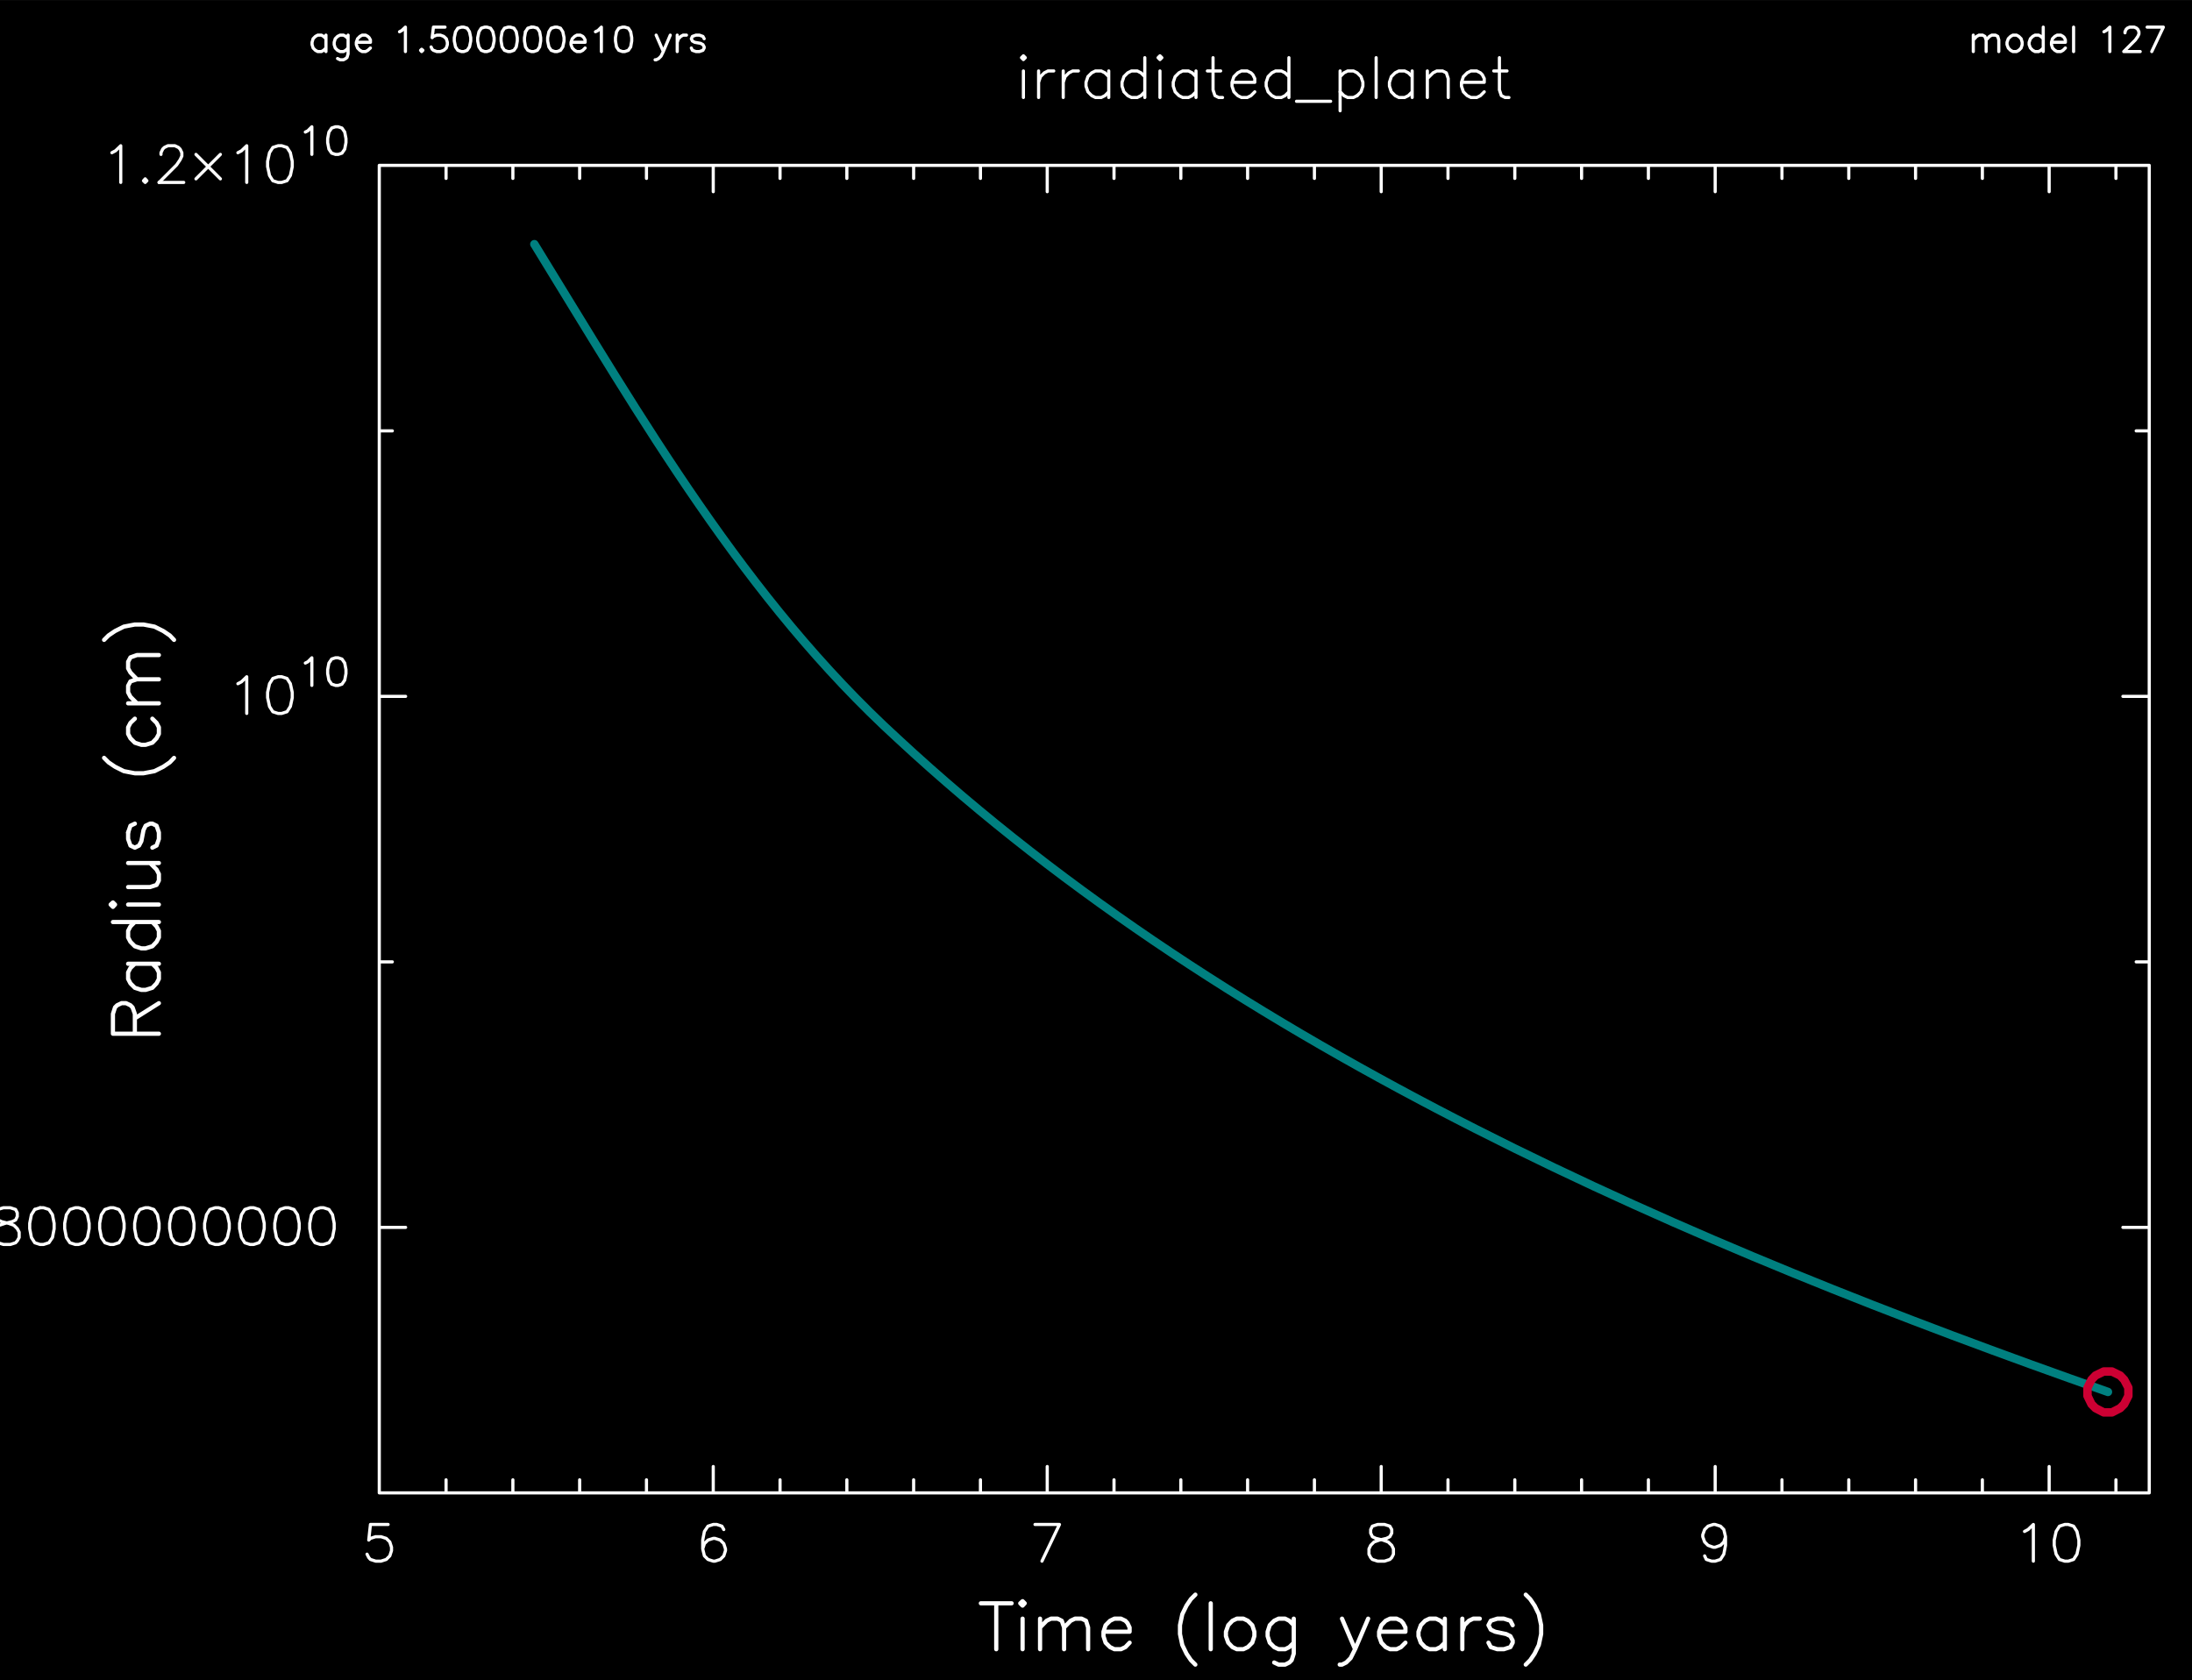 <?xml version="1.0" encoding="utf-8"?>
<!-- Generator: Adobe Illustrator 25.2.3, SVG Export Plug-In . SVG Version: 6.00 Build 0)  -->
<svg version="1.1" id="Layer_1" xmlns="http://www.w3.org/2000/svg" xmlns:xlink="http://www.w3.org/1999/xlink" x="0px" y="0px"
	 viewBox="0 0 749.01 574.18" style="enable-background:new 0 0 749.01 574.18;" xml:space="preserve">
<rect x="0" y="0" width="749.01" height="574.18" fill="#333333" stroke="none"/>
<style type="text/css">
	.st0{fill-rule:evenodd;clip-rule:evenodd;}
	.st1{fill:none;stroke:#FFFFFF;stroke-width:1.08;stroke-linecap:round;stroke-linejoin:round;stroke-miterlimit:10;}
	.st2{fill:none;stroke:#FFFFFF;stroke-width:1.44;stroke-linecap:round;stroke-linejoin:round;stroke-miterlimit:10;}
	.st3{fill:none;stroke:#008080;stroke-width:2.88;stroke-linecap:round;stroke-linejoin:round;stroke-miterlimit:10;}
	.st4{fill:none;stroke:#CC0033;stroke-width:2.88;stroke-linecap:round;stroke-linejoin:round;stroke-miterlimit:10;}
</style>
<rect x="0" y="0.05" class="st0" width="749.01" height="574.36"/>
<path class="st1" d="M129.6,510.1h604.8 M734.4,510.1V56.5 M734.4,56.5H129.6 M129.6,56.5v453.6 M129.6,510.1v-9 M152.42,510.1
	v-4.46 M175.25,510.1v-4.46 M198.07,510.1v-4.46 M220.9,510.1v-4.46 M243.72,510.1v-9 M266.54,510.1v-4.46 M289.37,510.1v-4.46
	 M312.19,510.1v-4.46 M335.02,510.1v-4.46 M357.84,510.1v-9 M380.66,510.1v-4.46 M403.49,510.1v-4.46 M426.31,510.1v-4.46
	 M449.14,510.1v-4.46 M471.96,510.1v-9 M494.78,510.1v-4.46 M517.61,510.1v-4.46 M540.43,510.1v-4.46 M563.26,510.1v-4.46
	 M586.08,510.1v-9 M608.9,510.1v-4.46 M631.73,510.1v-4.46 M654.55,510.1v-4.46 M677.38,510.1v-4.46 M700.2,510.1v-9 M723.02,510.1
	v-4.46 M129.6,65.5v-9 M152.42,60.96V56.5 M175.25,60.96V56.5 M198.07,60.96V56.5 M220.9,60.96V56.5 M243.72,65.5v-9 M266.54,60.96
	V56.5 M289.37,60.96V56.5 M312.19,60.96V56.5 M335.02,60.96V56.5 M357.84,65.5v-9 M380.66,60.96V56.5 M403.49,60.96V56.5
	 M426.31,60.96V56.5 M449.14,60.96V56.5 M471.96,65.5v-9 M494.78,60.96V56.5 M517.61,60.96V56.5 M540.43,60.96V56.5 M563.26,60.96
	V56.5 M586.08,65.5v-9 M608.9,60.96V56.5 M631.73,60.96V56.5 M654.55,60.96V56.5 M677.38,60.96V56.5 M700.2,65.5v-9 M723.02,60.96
	V56.5 M132.62,520.9h-6.05 M126.58,520.9l-0.58,5.33 M126,526.23l0.58-0.58 M126.58,525.65l1.8-0.58 M128.38,525.08h1.8
	 M130.18,525.08l1.8,0.58 M131.98,525.65l1.22,1.22 M133.2,526.88l0.58,1.8 M133.78,528.68v1.15 M133.78,529.83l-0.58,1.8
	 M133.2,531.63l-1.22,1.22 M131.98,532.85l-1.8,0.58 M130.18,533.43h-1.8 M128.38,533.43l-1.8-0.58 M126.58,532.85L126,532.2
	 M126,532.2l-0.58-1.15 M247.32,522.63l-0.65-1.15 M246.67,521.48l-1.73-0.58 M244.94,520.9h-1.22 M243.72,520.9l-1.8,0.58
	 M241.92,521.48l-1.22,1.8 M240.7,523.28l-0.58,2.95 M240.12,526.23v3.02 M240.12,529.25l0.58,2.38 M240.7,531.63l1.22,1.22
	 M241.92,532.85l1.8,0.58 M243.72,533.43h0.58 M244.3,533.43l1.8-0.58 M246.1,532.85l1.22-1.22 M247.32,531.63l0.58-1.8
	 M247.9,529.83v-0.58 M247.9,529.25l-0.58-1.8 M247.32,527.45l-1.22-1.22 M246.1,526.23l-1.8-0.58 M244.3,525.65h-0.58
	 M243.72,525.65l-1.8,0.58 M241.92,526.23l-1.22,1.22 M240.7,527.45l-0.58,1.8 M362.02,520.9l-5.98,12.53 M353.66,520.9h8.35
	 M470.74,520.9l-1.8,0.58 M468.94,521.48l-0.58,1.15 M468.36,522.63v1.22 M468.36,523.85l0.58,1.22 M468.94,525.08l1.22,0.58
	 M470.16,525.65l2.38,0.58 M472.54,526.23l1.8,0.65 M474.34,526.88l1.22,1.15 M475.56,528.03l0.58,1.22 M476.14,529.25v1.8
	 M476.14,531.05l-0.58,1.15 M475.56,532.2l-0.65,0.65 M474.91,532.85l-1.8,0.58 M473.11,533.43h-2.38 M470.74,533.43l-1.8-0.58
	 M468.94,532.85l-0.58-0.65 M468.36,532.2l-0.58-1.15 M467.78,531.05v-1.8 M467.78,529.25l0.58-1.22 M468.36,528.03l1.15-1.15
	 M469.51,526.88l1.8-0.65 M471.31,526.23l2.45-0.58 M473.76,525.65l1.15-0.58 M474.91,525.08l0.65-1.22 M475.56,523.85v-1.22
	 M475.56,522.63l-0.65-1.15 M474.91,521.48l-1.8-0.58 M473.11,520.9h-2.38 M589.61,525.08l-0.58,1.8 M589.03,526.88l-1.15,1.15
	 M587.88,528.03l-1.8,0.65 M586.08,528.68h-0.65 M585.43,528.68l-1.8-0.65 M583.63,528.03l-1.15-1.15 M582.48,526.88l-0.65-1.8
	 M581.83,525.08v-0.65 M581.83,524.43l0.65-1.8 M582.48,522.63l1.15-1.15 M583.63,521.48l1.8-0.58 M585.43,520.9h0.65 M586.08,520.9
	l1.8,0.58 M587.88,521.48l1.15,1.15 M589.03,522.63l0.58,2.45 M589.61,525.08v2.95 M589.61,528.03l-0.58,3.02 M589.03,531.05
	l-1.15,1.8 M587.88,532.85l-1.8,0.58 M586.08,533.43h-1.22 M584.86,533.43l-1.8-0.58 M583.06,532.85l-0.58-1.22 M691.78,523.28
	l1.22-0.65 M693,522.63l1.8-1.73 M694.8,520.9v12.53 M705.53,520.9l-1.8,0.58 M703.73,521.48l-1.15,1.8 M702.58,523.28l-0.65,2.95
	 M701.93,526.23v1.8 M701.93,528.03l0.65,3.02 M702.58,531.05l1.15,1.8 M703.73,532.85l1.8,0.58 M705.53,533.43h1.22 M706.75,533.43
	l1.8-0.58 M708.55,532.85l1.15-1.8 M709.7,531.05l0.65-3.02 M710.35,528.03v-1.8 M710.35,526.23l-0.65-2.95 M709.7,523.28l-1.15-1.8
	 M708.55,521.48l-1.8-0.58 M706.75,520.9h-1.22 M129.6,510.1h4.46 M129.6,419.38h9 M129.6,328.66h4.46 M129.6,237.94h9
	 M129.6,147.22h4.46 M129.6,56.5h9 M729.94,510.1h4.46 M725.4,419.38h9 M729.94,328.66h4.46 M725.4,237.94h9 M729.94,147.22h4.46
	 M725.4,56.5h9 M1.15,412.68L0,413.04 M0,417.15l0.58,0.29 M0.58,417.44l2.38,0.58 M2.95,418.01l1.8,0.65 M4.75,418.66l1.15,1.15
	 M5.9,419.81l0.65,1.22 M6.55,421.04v1.8 M6.55,422.84l-0.65,1.15 M5.9,423.99l-0.58,0.65 M5.33,424.64l-1.8,0.58 M3.53,425.21H1.15
	 M1.15,425.21L0,424.85 M0,418.59l1.73-0.58 M1.73,418.01l2.38-0.58 M4.1,417.44l1.22-0.58 M5.33,416.86l0.58-1.22 M5.9,415.64
	v-1.22 M5.9,414.41l-0.58-1.15 M5.33,413.26l-1.8-0.58 M3.53,412.68H1.15 M13.68,412.68l-1.8,0.58"/>
<path class="st1" d="M11.88,413.26l-1.15,1.8 M10.73,415.06l-0.58,2.95 M10.15,418.01v1.8 M10.15,419.81l0.58,3.02 M10.73,422.84
	l1.15,1.8 M11.88,424.64l1.8,0.58 M13.68,425.21h1.22 M14.9,425.21l1.8-0.58 M16.7,424.64l1.22-1.8 M17.93,422.84l0.58-3.02
	 M18.5,419.81v-1.8 M18.5,418.01l-0.58-2.95 M17.93,415.06l-1.22-1.8 M16.7,413.26l-1.8-0.58 M14.9,412.68h-1.22 M25.7,412.68
	l-1.8,0.58 M23.9,413.26l-1.22,1.8 M22.68,415.06l-0.58,2.95 M22.1,418.01v1.8 M22.1,419.81l0.58,3.02 M22.68,422.84l1.22,1.8
	 M23.9,424.64l1.8,0.58 M25.7,425.21h1.15 M26.86,425.21l1.8-0.58 M28.66,424.64l1.22-1.8 M29.88,422.84l0.58-3.02 M30.46,419.81
	v-1.8 M30.46,418.01l-0.58-2.95 M29.88,415.06l-1.22-1.8 M28.66,413.26l-1.8-0.58 M26.86,412.68H25.7 M37.66,412.68l-1.8,0.58
	 M35.86,413.26l-1.22,1.8 M34.63,415.06l-0.58,2.95 M34.06,418.01v1.8 M34.06,419.81l0.58,3.02 M34.63,422.84l1.22,1.8
	 M35.86,424.64l1.8,0.58 M37.66,425.21h1.15 M38.81,425.21l1.8-0.58 M40.61,424.64l1.22-1.8 M41.83,422.84l0.58-3.02 M42.41,419.81
	v-1.8 M42.41,418.01l-0.58-2.95 M41.83,415.06l-1.22-1.8 M40.61,413.26l-1.8-0.58 M38.81,412.68h-1.15 M49.61,412.68l-1.8,0.58
	 M47.81,413.26l-1.22,1.8 M46.58,415.06l-0.58,2.95 M46.01,418.01v1.8 M46.01,419.81l0.58,3.02 M46.58,422.84l1.22,1.8
	 M47.81,424.64l1.8,0.58 M49.61,425.21h1.15 M50.76,425.21l1.8-0.58 M52.56,424.64l1.22-1.8 M53.78,422.84l0.58-3.02 M54.36,419.81
	v-1.8 M54.36,418.01l-0.58-2.95 M53.78,415.06l-1.22-1.8 M52.56,413.26l-1.8-0.58 M50.76,412.68h-1.15 M61.56,412.68l-1.8,0.58
	 M59.76,413.26l-1.22,1.8 M58.54,415.06l-0.58,2.95 M57.96,418.01v1.8 M57.96,419.81l0.58,3.02 M58.54,422.84l1.22,1.8
	 M59.76,424.64l1.8,0.58 M61.56,425.21h1.22 M62.78,425.21l1.8-0.58 M64.58,424.64l1.15-1.8 M65.74,422.84l0.58-3.02 M66.31,419.81
	v-1.8 M66.31,418.01l-0.58-2.95 M65.74,415.06l-1.15-1.8 M64.58,413.26l-1.8-0.58 M62.78,412.68h-1.22 M73.51,412.68l-1.8,0.58
	 M71.71,413.26l-1.15,1.8 M70.56,415.06l-0.65,2.95 M69.91,418.01v1.8 M69.91,419.81l0.65,3.02 M70.56,422.84l1.15,1.8
	 M71.71,424.64l1.8,0.58 M73.51,425.21h1.22 M74.74,425.21l1.8-0.58 M76.54,424.64l1.15-1.8 M77.69,422.84l0.65-3.02 M78.34,419.81
	v-1.8 M78.34,418.01l-0.65-2.95 M77.69,415.06l-1.15-1.8 M76.54,413.26l-1.8-0.58 M74.74,412.68h-1.22 M85.46,412.68l-1.8,0.58
	 M83.66,413.26l-1.15,1.8 M82.51,415.06l-0.65,2.95 M81.86,418.01v1.8 M81.86,419.81l0.65,3.02 M82.51,422.84l1.15,1.8
	 M83.66,424.64l1.8,0.58 M85.46,425.21h1.22 M86.69,425.21l1.8-0.58 M88.49,424.64l1.15-1.8 M89.64,422.84l0.65-3.02 M90.29,419.81
	v-1.8 M90.29,418.01l-0.65-2.95 M89.64,415.06l-1.15-1.8 M88.49,413.26l-1.8-0.58 M86.69,412.68h-1.22 M97.42,412.68l-1.73,0.58
	 M95.69,413.26l-1.22,1.8 M94.46,415.06l-0.58,2.95 M93.89,418.01v1.8 M93.89,419.81l0.58,3.02 M94.46,422.84l1.22,1.8
	 M95.69,424.64l1.73,0.58 M97.42,425.21h1.22 M98.64,425.21l1.8-0.58 M100.44,424.64l1.22-1.8 M101.66,422.84l0.58-3.02
	 M102.24,419.81v-1.8 M102.24,418.01l-0.58-2.95 M101.66,415.06l-1.22-1.8 M100.44,413.26l-1.8-0.58 M98.64,412.68h-1.22
	 M109.44,412.68l-1.8,0.58 M107.64,413.26l-1.22,1.8 M106.42,415.06l-0.58,2.95 M105.84,418.01v1.8 M105.84,419.81l0.58,3.02
	 M106.42,422.84l1.22,1.8 M107.64,424.64l1.8,0.58 M109.44,425.21h1.15 M110.59,425.21l1.8-0.58 M112.39,424.64l1.22-1.8
	 M113.62,422.84l0.58-3.02 M114.19,419.81v-1.8 M114.19,418.01l-0.58-2.95 M113.62,415.06l-1.22-1.8 M112.39,413.26l-1.8-0.58
	 M110.59,412.68h-1.15 M81.29,233.62l1.22-0.65 M82.51,232.97l1.8-1.73 M84.31,231.24v12.53 M95.04,231.24l-1.8,0.58 M93.24,231.82
	l-1.15,1.8 M92.09,233.62l-0.65,2.95 M91.44,236.57v1.8 M91.44,238.37l0.65,3.02 M92.09,241.4l1.15,1.8 M93.24,243.2l1.8,0.58
	 M95.04,243.77h1.22 M96.26,243.77l1.8-0.58 M98.06,243.2l1.15-1.8 M99.22,241.4l0.65-3.02 M99.86,238.37v-1.8 M99.86,236.57
	l-0.65-2.95 M99.22,233.62l-1.15-1.8 M98.06,231.82l-1.8-0.58 M96.26,231.24h-1.22 M104.33,226.56l0.86-0.43 M105.19,226.13
	l1.37-1.37 M106.56,224.76v9.43 M114.62,224.76l-1.3,0.43 M113.33,225.2l-0.94,1.37 M112.39,226.56l-0.43,2.23 M111.96,228.8v1.37
	 M111.96,230.16l0.43,2.23 M112.39,232.4l0.94,1.37 M113.33,233.76l1.3,0.43 M114.62,234.2h0.94 M115.56,234.2l1.3-0.43
	 M116.86,233.76l0.94-1.37 M117.79,232.4l0.43-2.23 M118.22,230.16v-1.37 M118.22,228.8l-0.43-2.23 M117.79,226.56l-0.94-1.37
	 M116.86,225.2l-1.3-0.43 M115.56,224.76h-0.94 M38.23,52.18l1.22-0.65 M39.46,51.53l1.8-1.73 M41.26,49.8v12.53 M49.61,61.11
	l-0.58,0.65 M49.03,61.76l0.58,0.58 M49.61,62.33l0.58-0.58 M50.18,61.76l-0.58-0.65 M55.01,52.76v-0.58 M55.01,52.18l0.58-1.22
	 M55.58,50.96l0.58-0.58 M56.16,50.38l1.22-0.58 M57.38,49.8h2.38 M59.76,49.8l1.22,0.58 M60.98,50.38l0.58,0.58 M61.56,50.96
	l0.58,1.22 M62.14,52.18v1.15 M62.14,53.33l-0.58,1.22 M61.56,54.56l-1.22,1.8 M60.34,56.36l-5.98,5.98"/>
<path class="st1" d="M54.36,62.33h8.42 M66.96,52.76l8.35,8.35 M75.31,52.76l-8.35,8.35 M81.29,52.18l1.22-0.65 M82.51,51.53
	l1.8-1.73 M84.31,49.8v12.53 M95.04,49.8l-1.8,0.58 M93.24,50.38l-1.15,1.8 M92.09,52.18l-0.65,2.95 M91.44,55.13v1.8 M91.44,56.93
	l0.65,3.02 M92.09,59.96l1.15,1.8 M93.24,61.76l1.8,0.58 M95.04,62.33h1.22 M96.26,62.33l1.8-0.58 M98.06,61.76l1.15-1.8
	 M99.22,59.96l0.65-3.02 M99.86,56.93v-1.8 M99.86,55.13l-0.65-2.95 M99.22,52.18l-1.15-1.8 M98.06,50.38l-1.8-0.58 M96.26,49.8
	h-1.22 M104.33,45.12l0.86-0.43 M105.19,44.69l1.37-1.37 M106.56,43.32v9.43 M114.62,43.32l-1.3,0.43 M113.33,43.76l-0.94,1.37
	 M112.39,45.12l-0.43,2.23 M111.96,47.36v1.37 M111.96,48.72l0.43,2.23 M112.39,50.96l0.94,1.37 M113.33,52.32l1.3,0.43
	 M114.62,52.76h0.94 M115.56,52.76l1.3-0.43 M116.86,52.32l0.94-1.37 M117.79,50.96l0.43-2.23 M118.22,48.72v-1.37 M118.22,47.36
	l-0.43-2.23 M117.79,45.12l-0.94-1.37 M116.86,43.76l-1.3-0.43 M115.56,43.32h-0.94"/>
<path class="st2" d="M340.42,547.83v15.7 M335.16,547.83h10.51 M348.62,547.83l0.79,0.79 M349.42,548.62l0.72-0.79 M350.14,547.83
	l-0.72-0.72 M349.42,547.11l-0.79,0.72 M349.42,553.08v10.44 M355.39,553.08v10.44 M355.39,556.11l2.23-2.3 M357.62,553.8l1.51-0.72
	 M359.14,553.08h2.23 M361.37,553.08l1.44,0.72 M362.81,553.8l0.79,2.3 M363.6,556.11v7.42 M363.6,556.11l2.23-2.3 M365.83,553.8
	l1.51-0.72 M367.34,553.08h2.23 M369.58,553.08l1.51,0.72 M371.09,553.8l0.72,2.3 M371.81,556.11v7.42 M377.06,557.55h8.93
	 M385.99,557.55v-1.44 M385.99,556.11l-0.72-1.51 M385.27,554.6l-0.72-0.79 M384.55,553.8l-1.51-0.72 M383.04,553.08h-2.23
	 M380.81,553.08l-1.51,0.72 M379.3,553.8l-1.51,1.51 M377.78,555.32l-0.72,2.23 M377.06,557.55v1.51 M377.06,559.06l0.72,2.23
	 M377.78,561.29l1.51,1.51 M379.3,562.8l1.51,0.72 M380.81,563.52h2.23 M383.04,563.52l1.51-0.72 M384.55,562.8l1.44-1.51
	 M408.46,544.88l-1.51,1.51 M406.94,546.39l-1.51,2.23 M405.43,548.62l-1.44,2.95 M403.99,551.57l-0.79,3.74 M403.2,555.32v3.02
	 M403.2,558.34l0.79,3.74 M403.99,562.08l1.44,2.95 M405.43,565.04l1.51,2.23 M406.94,567.27l1.51,1.51 M413.71,547.83v15.7
	 M422.64,553.08l-1.51,0.72 M421.13,553.8l-1.44,1.51 M419.69,555.32l-0.79,2.23 M418.9,557.55v1.51 M418.9,559.06l0.79,2.23
	 M419.69,561.29l1.44,1.51 M421.13,562.8l1.51,0.72 M422.64,563.52h2.23 M424.87,563.52l1.51-0.72 M426.38,562.8l1.51-1.51
	 M427.9,561.29l0.72-2.23 M428.62,559.06v-1.51 M428.62,557.55l-0.72-2.23 M427.9,555.32l-1.51-1.51 M426.38,553.8l-1.51-0.72
	 M424.87,553.08h-2.23 M442.08,553.08v11.95 M442.08,565.04l-0.72,2.23 M441.36,567.27l-0.79,0.79 M440.57,568.06l-1.44,0.72
	 M439.13,568.78h-2.23 M436.9,568.78l-1.51-0.72 M442.08,555.32l-1.51-1.51 M440.57,553.8l-1.44-0.72 M439.13,553.08h-2.23
	 M436.9,553.08l-1.51,0.72 M435.38,553.8l-1.51,1.51 M433.87,555.32l-0.72,2.23 M433.15,557.55v1.51 M433.15,559.06l0.72,2.23
	 M433.87,561.29l1.51,1.51 M435.38,562.8l1.51,0.72 M436.9,563.52h2.23 M439.13,563.52l1.44-0.72 M440.57,562.8l1.51-1.51
	 M458.57,553.08l4.46,10.44 M467.5,553.08l-4.46,10.44 M463.03,563.52l-1.51,3.02 M461.52,566.55l-1.51,1.51 M460.01,568.06
	l-1.44,0.72 M458.57,568.78h-0.79 M471.24,557.55h9 M480.24,557.55v-1.44 M480.24,556.11l-0.79-1.51 M479.45,554.6l-0.72-0.79
	 M478.73,553.8l-1.51-0.72 M477.22,553.08h-2.23 M474.98,553.08l-1.51,0.72 M473.47,553.8l-1.44,1.51 M472.03,555.32l-0.79,2.23
	 M471.24,557.55v1.51 M471.24,559.06l0.79,2.23 M472.03,561.29l1.44,1.51 M473.47,562.8l1.51,0.72 M474.98,563.52h2.23
	 M477.22,563.52l1.51-0.72 M478.73,562.8l1.51-1.51 M493.7,553.08v10.44 M493.7,555.32l-1.51-1.51 M492.19,553.8l-1.51-0.72
	 M490.68,553.08h-2.23 M488.45,553.08l-1.51,0.72 M486.94,553.8l-1.44,1.51 M485.5,555.32l-0.79,2.23 M484.7,557.55v1.51
	 M484.7,559.06l0.79,2.23 M485.5,561.29l1.44,1.51 M486.94,562.8l1.51,0.72 M488.45,563.52h2.23 M490.68,563.52l1.51-0.72
	 M492.19,562.8l1.51-1.51 M499.68,553.08v10.44 M499.68,557.55l0.72-2.23 M500.4,555.32l1.51-1.51 M501.91,553.8l1.51-0.72
	 M503.42,553.08h2.23 M516.89,555.32l-0.79-1.51 M516.1,553.8l-2.23-0.72 M513.86,553.08h-2.23 M511.63,553.08l-2.23,0.72
	 M509.4,553.8l-0.79,1.51 M508.61,555.32l0.79,1.51 M509.4,556.83l1.51,0.72 M510.91,557.55l3.74,0.79 M514.66,558.34l1.44,0.72
	 M516.1,559.06l0.79,1.51 M516.89,560.57v0.72 M516.89,561.29l-0.79,1.51 M516.1,562.8l-2.23,0.72 M513.86,563.52h-2.23
	 M511.63,563.52l-2.23-0.72 M509.4,562.8l-0.79-1.51 M521.35,544.88l1.51,1.51 M522.86,546.39l1.51,2.23 M524.38,548.62l1.44,2.95
	 M525.82,551.57l0.79,3.74 M526.61,555.32v3.02 M526.61,558.34l-0.79,3.74 M525.82,562.08l-1.44,2.95 M524.38,565.04l-1.51,2.23
	 M522.86,567.27l-1.51,1.51 M38.59,353.21h15.7 M38.59,353.21v-6.77 M38.59,346.44l0.72-2.23 M39.31,344.21l0.72-0.72 M40.03,343.49
	l1.51-0.72 M41.54,342.77h1.51 M43.06,342.77l1.51,0.72 M44.57,343.49l0.72,0.72 M45.29,344.21l0.79,2.23 M46.08,346.44v6.77
	 M46.08,347.96l8.21-5.18 M43.78,329.31h10.51 M46.08,329.31l-1.51,1.44 M44.57,330.75l-0.79,1.51 M43.78,332.26v2.23 M43.78,334.49
	l0.79,1.51 M44.57,336l1.51,1.51 M46.08,337.52l2.23,0.72 M48.31,338.24h1.44 M49.75,338.24l2.3-0.72 M52.06,337.52L53.5,336
	 M53.5,336l0.79-1.51 M54.29,334.49v-2.23 M54.29,332.26l-0.79-1.51 M53.5,330.75l-1.44-1.44 M38.59,315.05h15.7 M46.08,315.05
	l-1.51,1.51 M44.57,316.56l-0.79,1.51 M43.78,318.08v2.23 M43.78,320.31l0.79,1.51 M44.57,321.82l1.51,1.51 M46.08,323.33l2.23,0.72
	 M48.31,324.05h1.44 M49.75,324.05l2.3-0.72 M52.06,323.33l1.44-1.51 M53.5,321.82l0.79-1.51 M54.29,320.31v-2.23 M54.29,318.08
	l-0.79-1.51 M53.5,316.56l-1.44-1.51 M38.59,309.87l0.72-0.79 M39.31,309.08l-0.72-0.72 M38.59,308.36l-0.79,0.72 M37.8,309.08
	l0.79,0.79 M43.78,309.08h10.51 M43.78,303.1h7.49 M51.26,303.1l2.23-0.72 M53.5,302.38l0.79-1.51 M54.29,300.87v-2.23
	 M54.29,298.64l-0.79-1.51 M53.5,297.12l-2.23-2.23 M43.78,294.89h10.51 M46.08,281.43l-1.51,0.72 M44.57,282.15l-0.79,2.3"/>
<path class="st2" d="M43.78,284.45v2.23 M43.78,286.68l0.79,2.23 M44.57,288.92l1.51,0.72 M46.08,289.64l1.44-0.72 M47.52,288.92
	l0.79-1.51 M48.31,287.4l0.72-3.74 M49.03,283.66l0.72-1.51 M49.75,282.15l1.51-0.72 M51.26,281.43h0.79 M52.06,281.43l1.44,0.72
	 M53.5,282.15l0.79,2.3 M54.29,284.45v2.23 M54.29,286.68l-0.79,2.23 M53.5,288.92l-1.44,0.72 M35.57,258.96l1.51,1.51
	 M37.08,260.48l2.23,1.51 M39.31,261.99l3.02,1.51 M42.34,263.5l3.74,0.72 M46.08,264.22h2.95 M49.03,264.22l3.74-0.72 M52.78,263.5
	l3.02-1.51 M55.8,261.99l2.23-1.51 M58.03,260.48l1.44-1.51 M46.08,245.57l-1.51,1.44 M44.57,247.01l-0.79,1.51 M43.78,248.52v2.23
	 M43.78,250.76l0.79,1.51 M44.57,252.27l1.51,1.51 M46.08,253.78l2.23,0.72 M48.31,254.5h1.44 M49.75,254.5l2.3-0.72 M52.06,253.78
	l1.44-1.51 M53.5,252.27l0.79-1.51 M54.29,250.76v-2.23 M54.29,248.52l-0.79-1.51 M53.5,247.01l-1.44-1.44 M43.78,240.32h10.51
	 M46.8,240.32l-2.23-2.23 M44.57,238.08l-0.79-1.51 M43.78,236.57v-2.23 M43.78,234.34l0.79-1.51 M44.57,232.83l2.23-0.72
	 M46.8,232.11h7.49 M46.8,232.11l-2.23-2.3 M44.57,229.8l-0.79-1.44 M43.78,228.36v-2.23 M43.78,226.13l0.79-1.51 M44.57,224.62
	l2.23-0.79 M46.8,223.83h7.49 M35.57,218.64l1.51-1.51 M37.08,217.13l2.23-1.51 M39.31,215.62l3.02-1.51 M42.34,214.11l3.74-0.72
	 M46.08,213.39h2.95 M49.03,213.39l3.74,0.72 M52.78,214.11l3.02,1.51 M55.8,215.62l2.23,1.51 M58.03,217.13l1.44,1.51"/>
<path class="st1" d="M674.28,12v5.62 M674.28,13.66l1.15-1.22 M675.43,12.44l0.79-0.43 M676.22,12h1.22 M677.45,12l0.79,0.43
	 M678.24,12.44l0.43,1.22 M678.67,13.66v3.96 M678.67,13.66l1.15-1.22 M679.82,12.44l0.79-0.43 M680.62,12h1.22 M681.84,12
	l0.79,0.43 M682.63,12.44l0.36,1.22 M682.99,13.66v3.96 M687.82,12l-0.79,0.43 M687.02,12.44l-0.79,0.79 M686.23,13.23l-0.43,1.22
	 M685.8,14.45v0.79 M685.8,15.24l0.43,1.15 M686.23,16.4l0.79,0.79 M687.02,17.19l0.79,0.43 M687.82,17.62h1.22 M689.04,17.62
	l0.79-0.43 M689.83,17.19l0.79-0.79 M690.62,16.4l0.36-1.15 M690.98,15.24v-0.79 M690.98,14.45l-0.36-1.22 M690.62,13.23l-0.79-0.79
	 M689.83,12.44L689.04,12 M689.04,12h-1.22 M698.18,9.27v8.35 M698.18,13.23l-0.79-0.79 M697.39,12.44L696.6,12 M696.6,12h-1.22
	 M695.38,12l-0.79,0.43 M694.58,12.44l-0.79,0.79 M693.79,13.23l-0.43,1.22 M693.36,14.45v0.79 M693.36,15.24l0.43,1.15
	 M693.79,16.4l0.79,0.79 M694.58,17.19l0.79,0.43 M695.38,17.62h1.22 M696.6,17.62l0.79-0.43 M697.39,17.19l0.79-0.79 M700.99,14.45
	h4.75 M705.74,14.45v-0.79 M705.74,13.66l-0.36-0.79 M705.38,12.87l-0.43-0.43 M704.95,12.44L704.16,12 M704.16,12h-1.22 M702.94,12
	l-0.79,0.43 M702.14,12.44l-0.79,0.79 M701.35,13.23l-0.36,1.22 M700.99,14.45v0.79 M700.99,15.24l0.36,1.15 M701.35,16.4l0.79,0.79
	 M702.14,17.19l0.79,0.43 M702.94,17.62h1.22 M704.16,17.62l0.79-0.43 M704.95,17.19l0.79-0.79 M708.55,9.27v8.35 M718.92,10.85
	l0.79-0.43 M719.71,10.42l1.22-1.15 M720.94,9.27v8.35 M726.12,11.21v-0.36 M726.12,10.85l0.36-0.79 M726.48,10.06l0.43-0.43
	 M726.91,9.63l0.79-0.36 M727.7,9.27h1.58 M729.29,9.27l0.79,0.36 M730.08,9.63l0.43,0.43 M730.51,10.06l0.36,0.79 M730.87,10.85
	v0.79 M730.87,11.64l-0.36,0.79 M730.51,12.44l-0.86,1.22 M729.65,13.66l-3.96,3.96 M725.69,17.62h5.62 M739.22,9.27l-3.96,8.35
	 M733.68,9.27h5.54 M111.38,12v5.62 M111.38,13.23l-0.79-0.79 M110.59,12.44L109.8,12 M109.8,12h-1.22 M108.58,12l-0.79,0.43
	 M107.78,12.44l-0.79,0.79 M106.99,13.23l-0.36,1.22 M106.63,14.45v0.79 M106.63,15.24l0.36,1.15 M106.99,16.4l0.79,0.79
	 M107.78,17.19l0.79,0.43 M108.58,17.62h1.22 M109.8,17.62l0.79-0.43 M110.59,17.19l0.79-0.79 M118.94,12v6.41 M118.94,18.41
	l-0.36,1.22 M118.58,19.64L118.15,20 M118.15,20l-0.79,0.43 M117.36,20.43h-1.15 M116.21,20.43L115.34,20 M118.94,13.23l-0.79-0.79
	 M118.15,12.44L117.36,12 M117.36,12h-1.15 M116.21,12l-0.86,0.43 M115.34,12.44l-0.79,0.79 M114.55,13.23l-0.36,1.22 M114.19,14.45
	v0.79 M114.19,15.24l0.36,1.15 M114.55,16.4l0.79,0.79 M115.34,17.19l0.86,0.43 M116.21,17.62h1.15 M117.36,17.62l0.79-0.43
	 M118.15,17.19l0.79-0.79 M121.75,14.45h4.82 M126.58,14.45v-0.79 M126.58,13.66l-0.43-0.79 M126.14,12.87l-0.43-0.43 M125.71,12.44
	L124.92,12 M124.92,12h-1.15 M123.77,12l-0.79,0.43 M122.98,12.44l-0.79,0.79 M122.18,13.23l-0.43,1.22 M121.75,14.45v0.79
	 M121.75,15.24l0.43,1.15 M122.18,16.4l0.79,0.79 M122.98,17.19l0.79,0.43 M123.77,17.62h1.15 M124.92,17.62l0.79-0.43
	 M125.71,17.19l0.86-0.79 M136.51,10.85l0.79-0.43 M137.3,10.42l1.22-1.15 M138.53,9.27v8.35 M144.07,16.83l-0.36,0.36
	 M143.71,17.19l0.36,0.43 M144.07,17.62l0.43-0.43 M144.5,17.19l-0.43-0.36 M152.06,9.27h-3.96 M148.1,9.27l-0.43,3.6 M147.67,12.87
	l0.43-0.43 M148.1,12.44l1.15-0.43 M149.26,12h1.22 M150.48,12l1.15,0.43 M151.63,12.44l0.86,0.79 M152.5,13.23l0.36,1.22
	 M152.86,14.45v0.79 M152.86,15.24l-0.36,1.15 M152.5,16.4l-0.86,0.79 M151.63,17.19l-1.15,0.43 M150.48,17.62h-1.22 M149.26,17.62
	l-1.15-0.43 M148.1,17.19l-0.43-0.36 M147.67,16.83l-0.36-0.79 M157.68,9.27l-1.22,0.36 M156.46,9.63l-0.79,1.22 M155.66,10.85
	l-0.43,2.02 M155.23,12.87v1.15 M155.23,14.02l0.43,2.02 M155.66,16.04l0.79,1.15 M156.46,17.19l1.22,0.43 M157.68,17.62h0.79
	 M158.47,17.62l1.15-0.43 M159.62,17.19l0.79-1.15 M160.42,16.04l0.43-2.02 M160.85,14.02v-1.15 M160.85,12.87l-0.43-2.02
	 M160.42,10.85l-0.79-1.22 M159.62,9.63l-1.15-0.36 M158.47,9.27h-0.79 M165.6,9.27l-1.15,0.36 M164.45,9.63l-0.79,1.22
	 M163.66,10.85l-0.43,2.02 M163.22,12.87v1.15 M163.22,14.02l0.43,2.02 M163.66,16.04l0.79,1.15 M164.45,17.19l1.15,0.43
	 M165.6,17.62h0.79 M166.39,17.62l1.22-0.43 M167.62,17.19l0.79-1.15 M168.41,16.04l0.43-2.02 M168.84,14.02v-1.15 M168.84,12.87
	l-0.43-2.02 M168.41,10.85l-0.79-1.22 M167.62,9.63l-1.22-0.36 M166.39,9.27h-0.79 M173.59,9.27l-1.22,0.36 M172.37,9.63l-0.79,1.22
	 M171.58,10.85l-0.36,2.02 M171.22,12.87v1.15 M171.22,14.02l0.36,2.02 M171.58,16.04l0.79,1.15 M172.37,17.19l1.22,0.43
	 M173.59,17.62h0.79 M174.38,17.62l1.22-0.43 M175.61,17.19l0.79-1.15 M176.4,16.04l0.36-2.02 M176.76,14.02v-1.15 M176.76,12.87
	l-0.36-2.02 M176.4,10.85l-0.79-1.22 M175.61,9.63l-1.22-0.36 M174.38,9.27h-0.79 M181.58,9.27l-1.22,0.36 M180.36,9.63l-0.79,1.22"
	/>
<path class="st1" d="M179.57,10.85l-0.36,2.02 M179.21,12.87v1.15 M179.21,14.02l0.36,2.02 M179.57,16.04l0.79,1.15 M180.36,17.19
	l1.22,0.43 M181.58,17.62h0.79 M182.38,17.62l1.22-0.43 M183.6,17.19l0.79-1.15 M184.39,16.04l0.36-2.02 M184.75,14.02v-1.15
	 M184.75,12.87l-0.36-2.02 M184.39,10.85l-0.79-1.22 M183.6,9.63l-1.22-0.36 M182.38,9.27h-0.79 M189.58,9.27l-1.22,0.36
	 M188.35,9.63l-0.79,1.22 M187.56,10.85l-0.43,2.02 M187.13,12.87v1.15 M187.13,14.02l0.43,2.02 M187.56,16.04l0.79,1.15
	 M188.35,17.19l1.22,0.43 M189.58,17.62h0.79 M190.37,17.62l1.15-0.43 M191.52,17.19l0.79-1.15 M192.31,16.04l0.43-2.02
	 M192.74,14.02v-1.15 M192.74,12.87l-0.43-2.02 M192.31,10.85l-0.79-1.22 M191.52,9.63l-1.15-0.36 M190.37,9.27h-0.79 M195.12,14.45
	h4.82 M199.94,14.45v-0.79 M199.94,13.66l-0.43-0.79 M199.51,12.87l-0.36-0.43 M199.15,12.44L198.29,12 M198.29,12h-1.15 M197.14,12
	l-0.79,0.43 M196.34,12.44l-0.79,0.79 M195.55,13.23l-0.43,1.22 M195.12,14.45v0.79 M195.12,15.24l0.43,1.15 M195.55,16.4l0.79,0.79
	 M196.34,17.19l0.79,0.43 M197.14,17.62h1.15 M198.29,17.62l0.86-0.43 M199.15,17.19l0.79-0.79 M203.47,10.85l0.86-0.43
	 M204.34,10.42l1.15-1.15 M205.49,9.27v8.35 M212.69,9.27l-1.22,0.36 M211.46,9.63l-0.79,1.22 M210.67,10.85l-0.36,2.02
	 M210.31,12.87v1.15 M210.31,14.02l0.36,2.02 M210.67,16.04l0.79,1.15 M211.46,17.19l1.22,0.43 M212.69,17.62h0.79 M213.48,17.62
	l1.22-0.43 M214.7,17.19l0.79-1.15 M215.5,16.04l0.36-2.02 M215.86,14.02v-1.15 M215.86,12.87l-0.36-2.02 M215.5,10.85l-0.79-1.22
	 M214.7,9.63l-1.22-0.36 M213.48,9.27h-0.79 M224.21,12l2.45,5.62 M229.03,12l-2.38,5.62 M226.66,17.62l-0.79,1.58 M225.86,19.2
	L225.07,20 M225.07,20l-0.86,0.43 M224.21,20.43h-0.36 M231.41,12v5.62 M231.41,14.45l0.43-1.22 M231.84,13.23l0.79-0.79
	 M232.63,12.44l0.79-0.43 M233.42,12h1.15 M240.62,13.23l-0.43-0.79 M240.19,12.44L238.97,12 M238.97,12h-1.15 M237.82,12
	l-1.22,0.43 M236.59,12.44l-0.36,0.79 M236.23,13.23l0.36,0.79 M236.59,14.02l0.79,0.43 M237.38,14.45l2.02,0.36 M239.4,14.81
	l0.79,0.43 M240.19,15.24l0.43,0.79 M240.62,16.04v0.36 M240.62,16.4l-0.43,0.79 M240.19,17.19l-1.22,0.43 M238.97,17.62h-1.15
	 M237.82,17.62l-1.22-0.43 M236.59,17.19l-0.36-0.79 M349.06,19.71l0.65,0.65 M349.7,20.36l0.65-0.65 M350.35,19.71l-0.65-0.65
	 M349.7,19.06l-0.65,0.65 M349.7,24.24v9.07 M354.89,24.24v9.07 M354.89,28.13l0.65-1.94 M355.54,26.19l1.3-1.3 M356.83,24.89
	l1.3-0.65 M358.13,24.24h1.94 M363.31,24.24v9.07 M363.31,28.13l0.65-1.94 M363.96,26.19l1.3-1.3 M365.26,24.89l1.3-0.65
	 M366.55,24.24h1.94 M378.86,24.24v9.07 M378.86,26.19l-1.3-1.3 M377.57,24.89l-1.3-0.65 M376.27,24.24h-1.94 M374.33,24.24
	l-1.3,0.65 M373.03,24.89l-1.3,1.3 M371.74,26.19l-0.65,1.94 M371.09,28.13v1.3 M371.09,29.43l0.65,1.94 M371.74,31.37l1.3,1.3
	 M373.03,32.67l1.3,0.65 M374.33,33.32h1.94 M376.27,33.32l1.3-0.65 M377.57,32.67l1.3-1.3 M391.18,19.71v13.61 M391.18,26.19
	l-1.3-1.3 M389.88,24.89l-1.3-0.65 M388.58,24.24h-1.94 M386.64,24.24l-1.3,0.65 M385.34,24.89l-1.3,1.3 M384.05,26.19l-0.65,1.94
	 M383.4,28.13v1.3 M383.4,29.43l0.65,1.94 M384.05,31.37l1.3,1.3 M385.34,32.67l1.3,0.65 M386.64,33.32h1.94 M388.58,33.32l1.3-0.65
	 M389.88,32.67l1.3-1.3 M395.71,19.71l0.65,0.65 M396.36,20.36l0.65-0.65 M397.01,19.71l-0.65-0.65 M396.36,19.06l-0.65,0.65
	 M396.36,24.24v9.07 M408.67,24.24v9.07 M408.67,26.19l-1.3-1.3 M407.38,24.89l-1.3-0.65 M406.08,24.24h-1.94 M404.14,24.24
	l-1.3,0.65 M402.84,24.89l-1.3,1.3 M401.54,26.19l-0.65,1.94 M400.9,28.13v1.3 M400.9,29.43l0.65,1.94 M401.54,31.37l1.3,1.3
	 M402.84,32.67l1.3,0.65 M404.14,33.32h1.94 M406.08,33.32l1.3-0.65 M407.38,32.67l1.3-1.3 M414.5,19.71v11.02 M414.5,30.72
	l0.65,1.94 M415.15,32.67l1.3,0.65 M416.45,33.32h1.3 M412.56,24.24h4.54 M420.98,28.13h7.78 M428.76,28.13v-1.3 M428.76,26.84
	l-0.65-1.3 M428.11,25.54l-0.65-0.65 M427.46,24.89l-1.3-0.65 M426.17,24.24h-1.94 M424.22,24.24l-1.3,0.65 M422.93,24.89l-1.3,1.3
	 M421.63,26.19l-0.65,1.94 M420.98,28.13v1.3 M420.98,29.43l0.65,1.94 M421.63,31.37l1.3,1.3 M422.93,32.67l1.3,0.65 M424.22,33.32
	h1.94 M426.17,33.32l1.3-0.65 M427.46,32.67l1.3-1.3 M440.42,19.71v13.61 M440.42,26.19l-1.3-1.3 M439.13,24.89l-1.3-0.65
	 M437.83,24.24h-1.94 M435.89,24.24l-1.3,0.65 M434.59,24.89l-1.3,1.3 M433.3,26.19l-0.65,1.94 M432.65,28.13v1.3 M432.65,29.43
	l0.65,1.94 M433.3,31.37l1.3,1.3 M434.59,32.67l1.3,0.65 M435.89,33.32h1.94 M437.83,33.32l1.3-0.65 M439.13,32.67l1.3-1.3
	 M443.02,34.61h11.66 M457.92,24.24v13.61 M457.92,26.19l1.3-1.3 M459.22,24.89l1.3-0.65 M460.51,24.24h1.94 M462.46,24.24l1.3,0.65
	 M463.75,24.89l1.3,1.3 M465.05,26.19l0.65,1.94 M465.7,28.13v1.3 M465.7,29.43l-0.65,1.94 M465.05,31.37l-1.3,1.3"/>
<path class="st1" d="M463.75,32.67l-1.3,0.65 M462.46,33.32h-1.94 M460.51,33.32l-1.3-0.65 M459.22,32.67l-1.3-1.3 M470.23,19.71
	v13.61 M482.54,24.24v9.07 M482.54,26.19l-1.3-1.3 M481.25,24.89l-1.3-0.65 M479.95,24.24h-1.94 M478.01,24.24l-1.3,0.65
	 M476.71,24.89l-1.3,1.3 M475.42,26.19l-0.65,1.94 M474.77,28.13v1.3 M474.77,29.43l0.65,1.94 M475.42,31.37l1.3,1.3 M476.71,32.67
	l1.3,0.65 M478.01,33.32h1.94 M479.95,33.32l1.3-0.65 M481.25,32.67l1.3-1.3 M487.73,24.24v9.07 M487.73,26.84l1.94-1.94
	 M489.67,24.89l1.3-0.65 M490.97,24.24h1.94 M492.91,24.24l1.3,0.65 M494.21,24.89l0.65,1.94 M494.86,26.84v6.48 M499.39,28.13h7.78
	 M507.17,28.13v-1.3 M507.17,26.84l-0.65-1.3 M506.52,25.54l-0.65-0.65 M505.87,24.89l-1.3-0.65 M504.58,24.24h-1.94 M502.63,24.24
	l-1.3,0.65 M501.34,24.89l-1.3,1.3 M500.04,26.19l-0.65,1.94 M499.39,28.13v1.3 M499.39,29.43l0.65,1.94 M500.04,31.37l1.3,1.3
	 M501.34,32.67l1.3,0.65 M502.63,33.32h1.94 M504.58,33.32l1.3-0.65 M505.87,32.67l1.3-1.3 M512.35,19.71v11.02 M512.35,30.72
	l0.65,1.94 M513,32.67l1.3,0.65 M514.3,33.32h1.3 M510.41,24.24h4.54"/>
<path class="st3" d="M720.29,475.61c-140.48-49.35-298.03-115.96-413.5-223.2c-52.22-47.7-87.55-109.42-124.2-168.98"/>
<path class="st4" d="M718.85,468.63l-2.81,1.37 M716.04,470l-1.37,1.44 M714.67,471.44l-1.37,2.74 M713.3,474.17v2.81 M713.3,476.98
	l1.37,2.81 M714.67,479.79l1.37,1.37 M716.04,481.16l2.81,1.44 M718.85,482.6h2.81 M721.66,482.6l2.81-1.44 M724.46,481.16
	l1.37-1.37 M725.83,479.79l1.44-2.81 M727.27,476.98v-2.81 M727.27,474.17l-1.44-2.74 M725.83,471.44l-1.37-1.44 M724.46,470
	l-2.81-1.37 M721.66,468.63h-2.81"/>
</svg>
